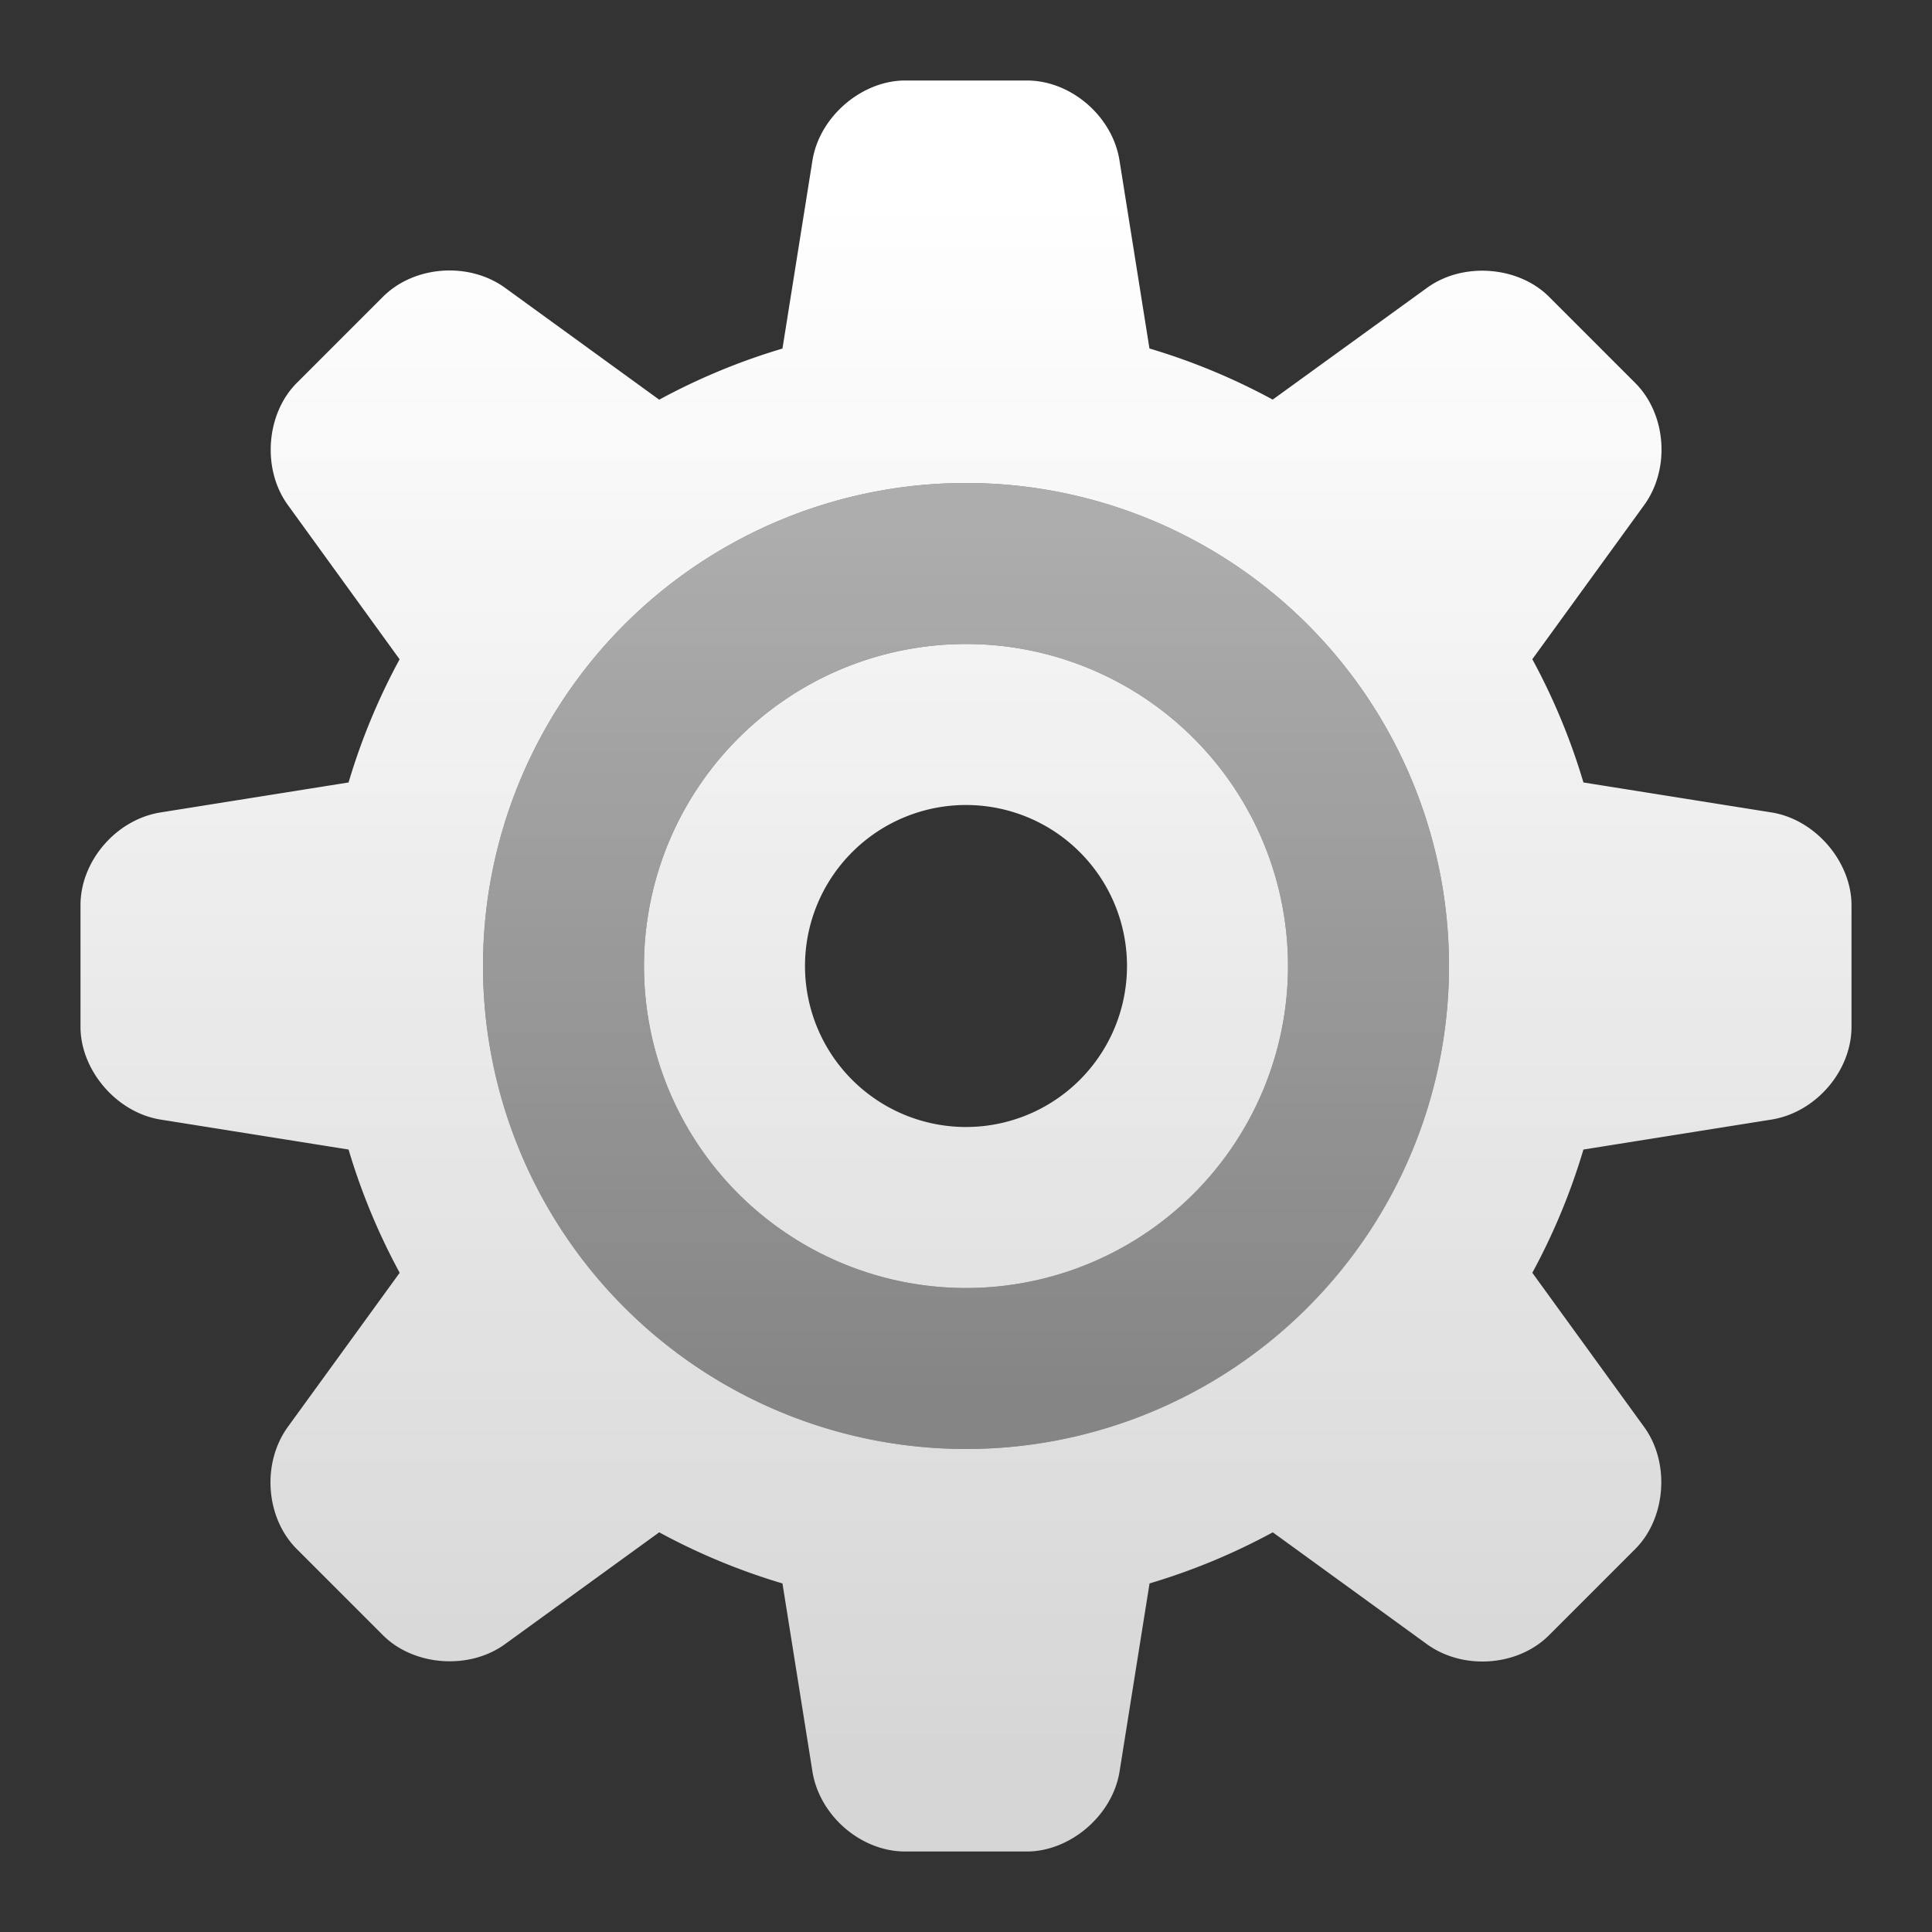 <svg width="24" height="24" viewBox="0 0 24 24" xmlns="http://www.w3.org/2000/svg">
    <rect x="0" y="0" width="24" height="24" fill="#333333" stroke="none"/>
    <defs>
        <linearGradient x1="50%" y1="3.49%" x2="50%" y2="95.642%" id="a">
            <stop stop-color="#FFF" stop-opacity=".6" offset="0%"/>
            <stop stop-color="#FFF" stop-opacity=".4" offset="100%"/>
        </linearGradient>
        <linearGradient x1="50%" y1="6.251%" x2="50%" y2="94.899%" id="b">
            <stop stop-color="#FFF" offset="0%"/>
            <stop stop-color="#FFF" stop-opacity=".8" offset="100%"/>
        </linearGradient>
    </defs>
    <g fill="none" fill-rule="evenodd">
        <path d="M12 18a6 6 0 1 0 0-12 6 6 0 0 0 0 12zm0-2a4 4 0 1 0 0-8 4 4 0 0 0 0 8z" fill="url(#a)"/>
        <path d="M19.035 8.189l1.389-1.914c.327-.451.277-1.13-.111-1.518l-1.07-1.07c-.379-.38-1.068-.438-1.518-.11L15.81 4.964a7.95 7.95 0 0 0-1.531-.635l-.372-2.334C13.821 1.445 13.305 1 12.756 1h-1.512c-.536 0-1.065.446-1.152.996L9.72 4.33a7.95 7.95 0 0 0-1.531.635L6.275 3.576c-.451-.327-1.13-.277-1.518.111l-1.07 1.07c-.38.379-.438 1.068-.11 1.518L4.964 8.19A7.95 7.95 0 0 0 4.33 9.72l-2.334.372c-.551.087-.996.603-.996 1.152v1.512c0 .536.446 1.065.996 1.152l2.334.372a7.95 7.95 0 0 0 .635 1.531l-1.389 1.914c-.327.451-.277 1.13.111 1.518l1.07 1.07c.379.38 1.068.438 1.518.11l1.914-1.388a7.95 7.95 0 0 0 1.531.635l.372 2.334c.087.551.603.996 1.152.996h1.512c.536 0 1.065-.446 1.152-.996l.372-2.334a7.95 7.95 0 0 0 1.531-.635l1.914 1.389c.451.327 1.13.277 1.518-.111l1.07-1.07c.38-.379.438-1.068.11-1.518l-1.388-1.914a7.95 7.95 0 0 0 .635-1.531l2.334-.372c.551-.087.996-.603.996-1.152v-1.512c0-.536-.446-1.065-.996-1.152L19.67 9.72a7.95 7.95 0 0 0-.635-1.531zM12 18a6 6 0 1 0 0-12 6 6 0 0 0 0 12zm0-2a4 4 0 1 0 0-8 4 4 0 0 0 0 8zm0-2a2 2 0 1 0 0-4 2 2 0 0 0 0 4z" fill="url(#b)"/>
    </g>
</svg>
